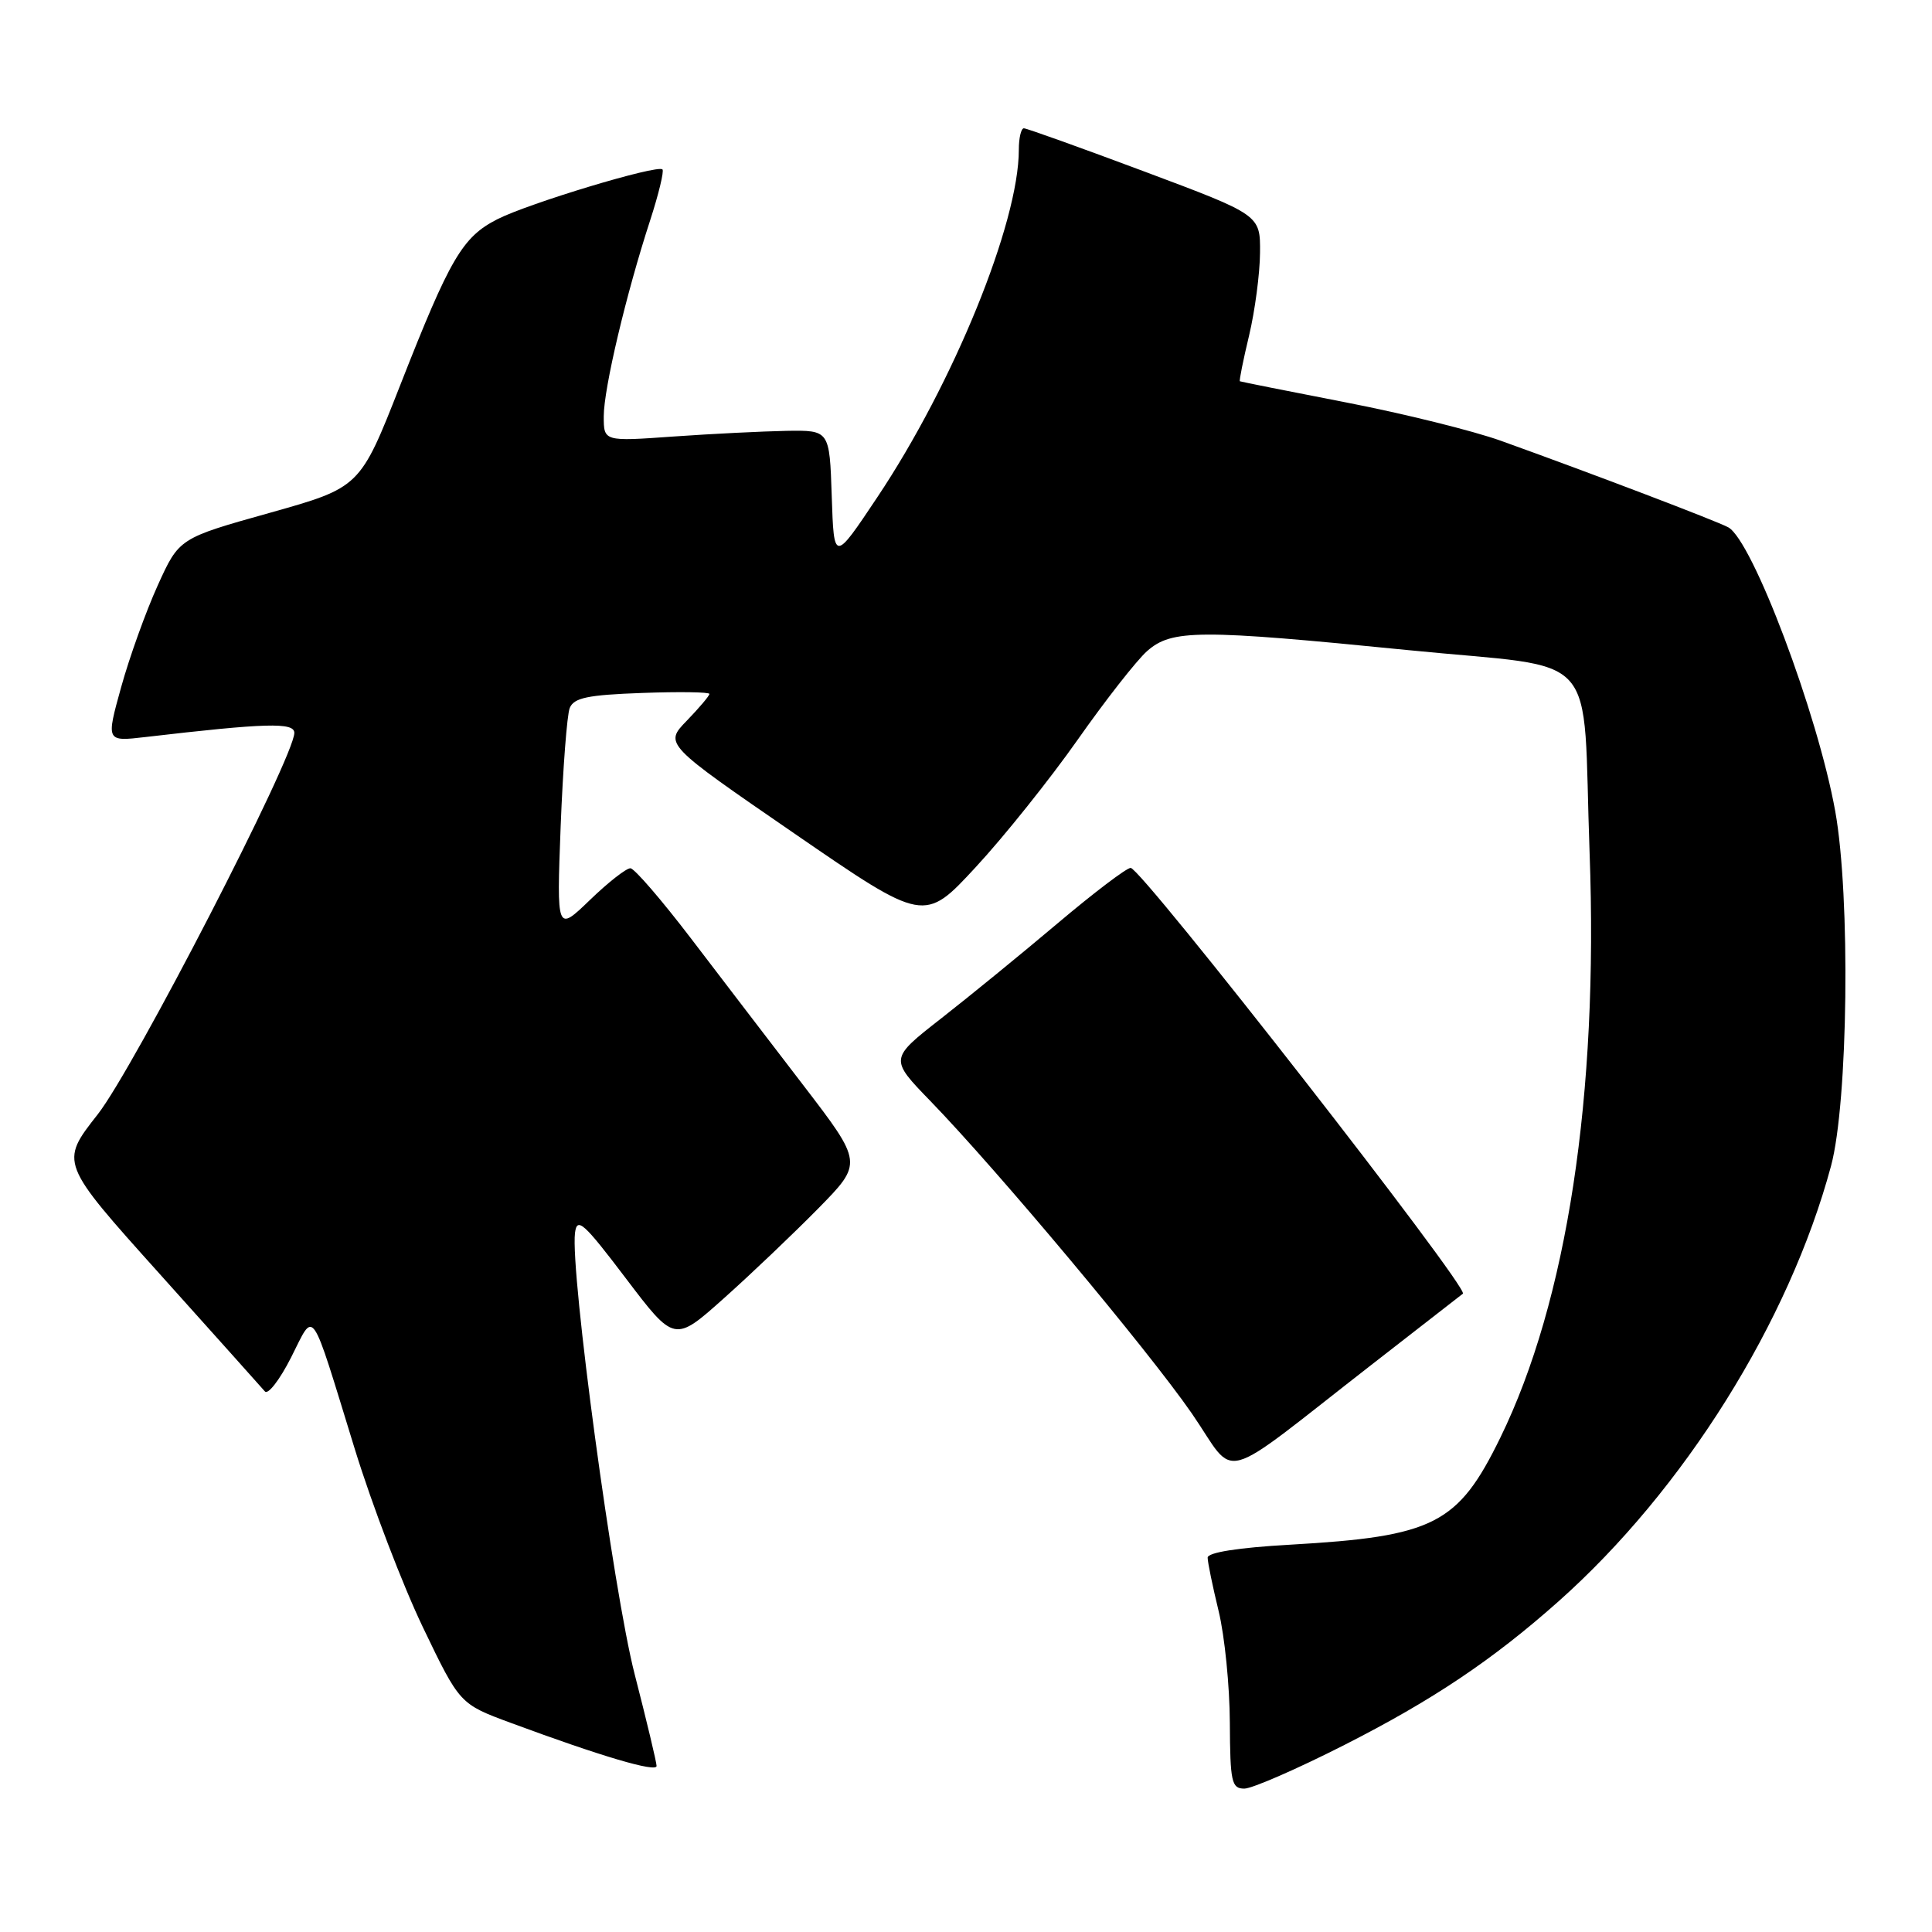 <?xml version="1.0" encoding="UTF-8" standalone="no"?>
<!DOCTYPE svg PUBLIC "-//W3C//DTD SVG 1.1//EN" "http://www.w3.org/Graphics/SVG/1.1/DTD/svg11.dtd" >
<svg xmlns="http://www.w3.org/2000/svg" xmlns:xlink="http://www.w3.org/1999/xlink" version="1.1" viewBox="0 0 256 256">
 <g >
 <path fill="currentColor"
d=" M 178.13 231.22 C 189.83 225.28 197.78 219.95 206.50 212.20 C 223.12 197.43 237.07 175.14 242.62 154.50 C 244.89 146.07 245.21 118.80 243.18 107.50 C 240.85 94.55 232.21 71.62 229.00 69.87 C 227.47 69.04 210.89 62.72 198.89 58.41 C 195.25 57.10 186.03 54.81 178.39 53.33 C 170.75 51.85 164.41 50.58 164.29 50.52 C 164.18 50.47 164.72 47.74 165.51 44.46 C 166.29 41.18 166.94 36.24 166.96 33.49 C 167.00 28.48 167.00 28.48 151.67 22.74 C 143.23 19.58 136.03 17.00 135.67 17.00 C 135.30 17.00 135.00 18.28 135.00 19.84 C 135.00 29.52 126.35 50.77 116.24 65.90 C 110.50 74.50 110.50 74.50 110.21 65.75 C 109.92 57.00 109.92 57.00 104.21 57.09 C 101.07 57.15 94.34 57.48 89.25 57.84 C 80.00 58.50 80.00 58.50 80.00 55.17 C 80.00 51.48 82.97 38.94 86.15 29.19 C 87.28 25.71 88.01 22.68 87.78 22.45 C 87.12 21.78 70.04 26.94 65.90 29.05 C 61.27 31.41 59.64 34.19 53.03 51.04 C 47.71 64.59 47.71 64.59 35.72 67.96 C 23.73 71.32 23.73 71.32 20.89 77.59 C 19.33 81.03 17.15 87.09 16.05 91.06 C 14.05 98.27 14.05 98.27 19.28 97.66 C 35.23 95.80 39.00 95.69 39.00 97.11 C 39.00 100.31 17.73 141.58 12.94 147.67 C 7.92 154.06 7.92 154.06 21.14 168.78 C 28.40 176.87 34.69 183.89 35.10 184.37 C 35.51 184.85 37.07 182.83 38.57 179.87 C 41.75 173.60 41.01 172.54 47.01 192.00 C 49.30 199.43 53.37 210.07 56.05 215.65 C 60.92 225.79 60.92 225.79 67.71 228.30 C 79.70 232.74 87.00 234.89 87.00 234.00 C 87.00 233.53 85.69 228.04 84.09 221.82 C 81.26 210.80 75.55 168.52 76.19 163.37 C 76.46 161.22 77.33 162.00 82.93 169.39 C 89.37 177.88 89.37 177.88 95.93 172.02 C 99.55 168.79 105.16 163.44 108.42 160.13 C 114.34 154.10 114.34 154.10 106.42 143.77 C 102.06 138.09 95.35 129.32 91.50 124.27 C 87.65 119.23 84.07 115.08 83.54 115.05 C 83.01 115.02 80.59 116.91 78.17 119.25 C 73.76 123.50 73.76 123.50 74.29 109.50 C 74.59 101.80 75.13 94.74 75.49 93.82 C 76.04 92.46 77.85 92.08 85.08 91.82 C 89.99 91.64 94.00 91.70 94.00 91.95 C 94.00 92.20 92.65 93.79 91.01 95.49 C 88.01 98.58 88.01 98.58 105.24 110.43 C 122.47 122.28 122.47 122.28 129.30 114.89 C 133.06 110.83 139.14 103.22 142.81 98.00 C 146.48 92.78 150.61 87.50 151.99 86.28 C 155.26 83.39 158.81 83.37 186.65 86.15 C 212.54 88.74 209.63 85.48 210.63 113.00 C 211.81 145.13 207.64 172.41 198.80 190.50 C 193.19 201.98 190.03 203.59 170.95 204.68 C 164.04 205.07 160.01 205.71 160.02 206.40 C 160.02 207.01 160.68 210.20 161.48 213.50 C 162.28 216.80 162.94 223.44 162.96 228.25 C 163.00 236.13 163.19 237.00 164.88 237.00 C 165.91 237.00 171.87 234.40 178.13 231.22 Z  M 182.00 180.63 C 188.32 175.72 193.65 171.57 193.84 171.42 C 194.72 170.72 151.24 115.00 149.82 115.00 C 149.28 115.00 144.94 118.29 140.17 122.32 C 135.40 126.35 128.43 132.04 124.68 134.97 C 117.86 140.30 117.86 140.30 123.29 145.90 C 132.16 155.05 152.14 178.92 157.91 187.27 C 164.06 196.18 160.89 197.05 182.00 180.63 Z "/>
</g>
</svg>